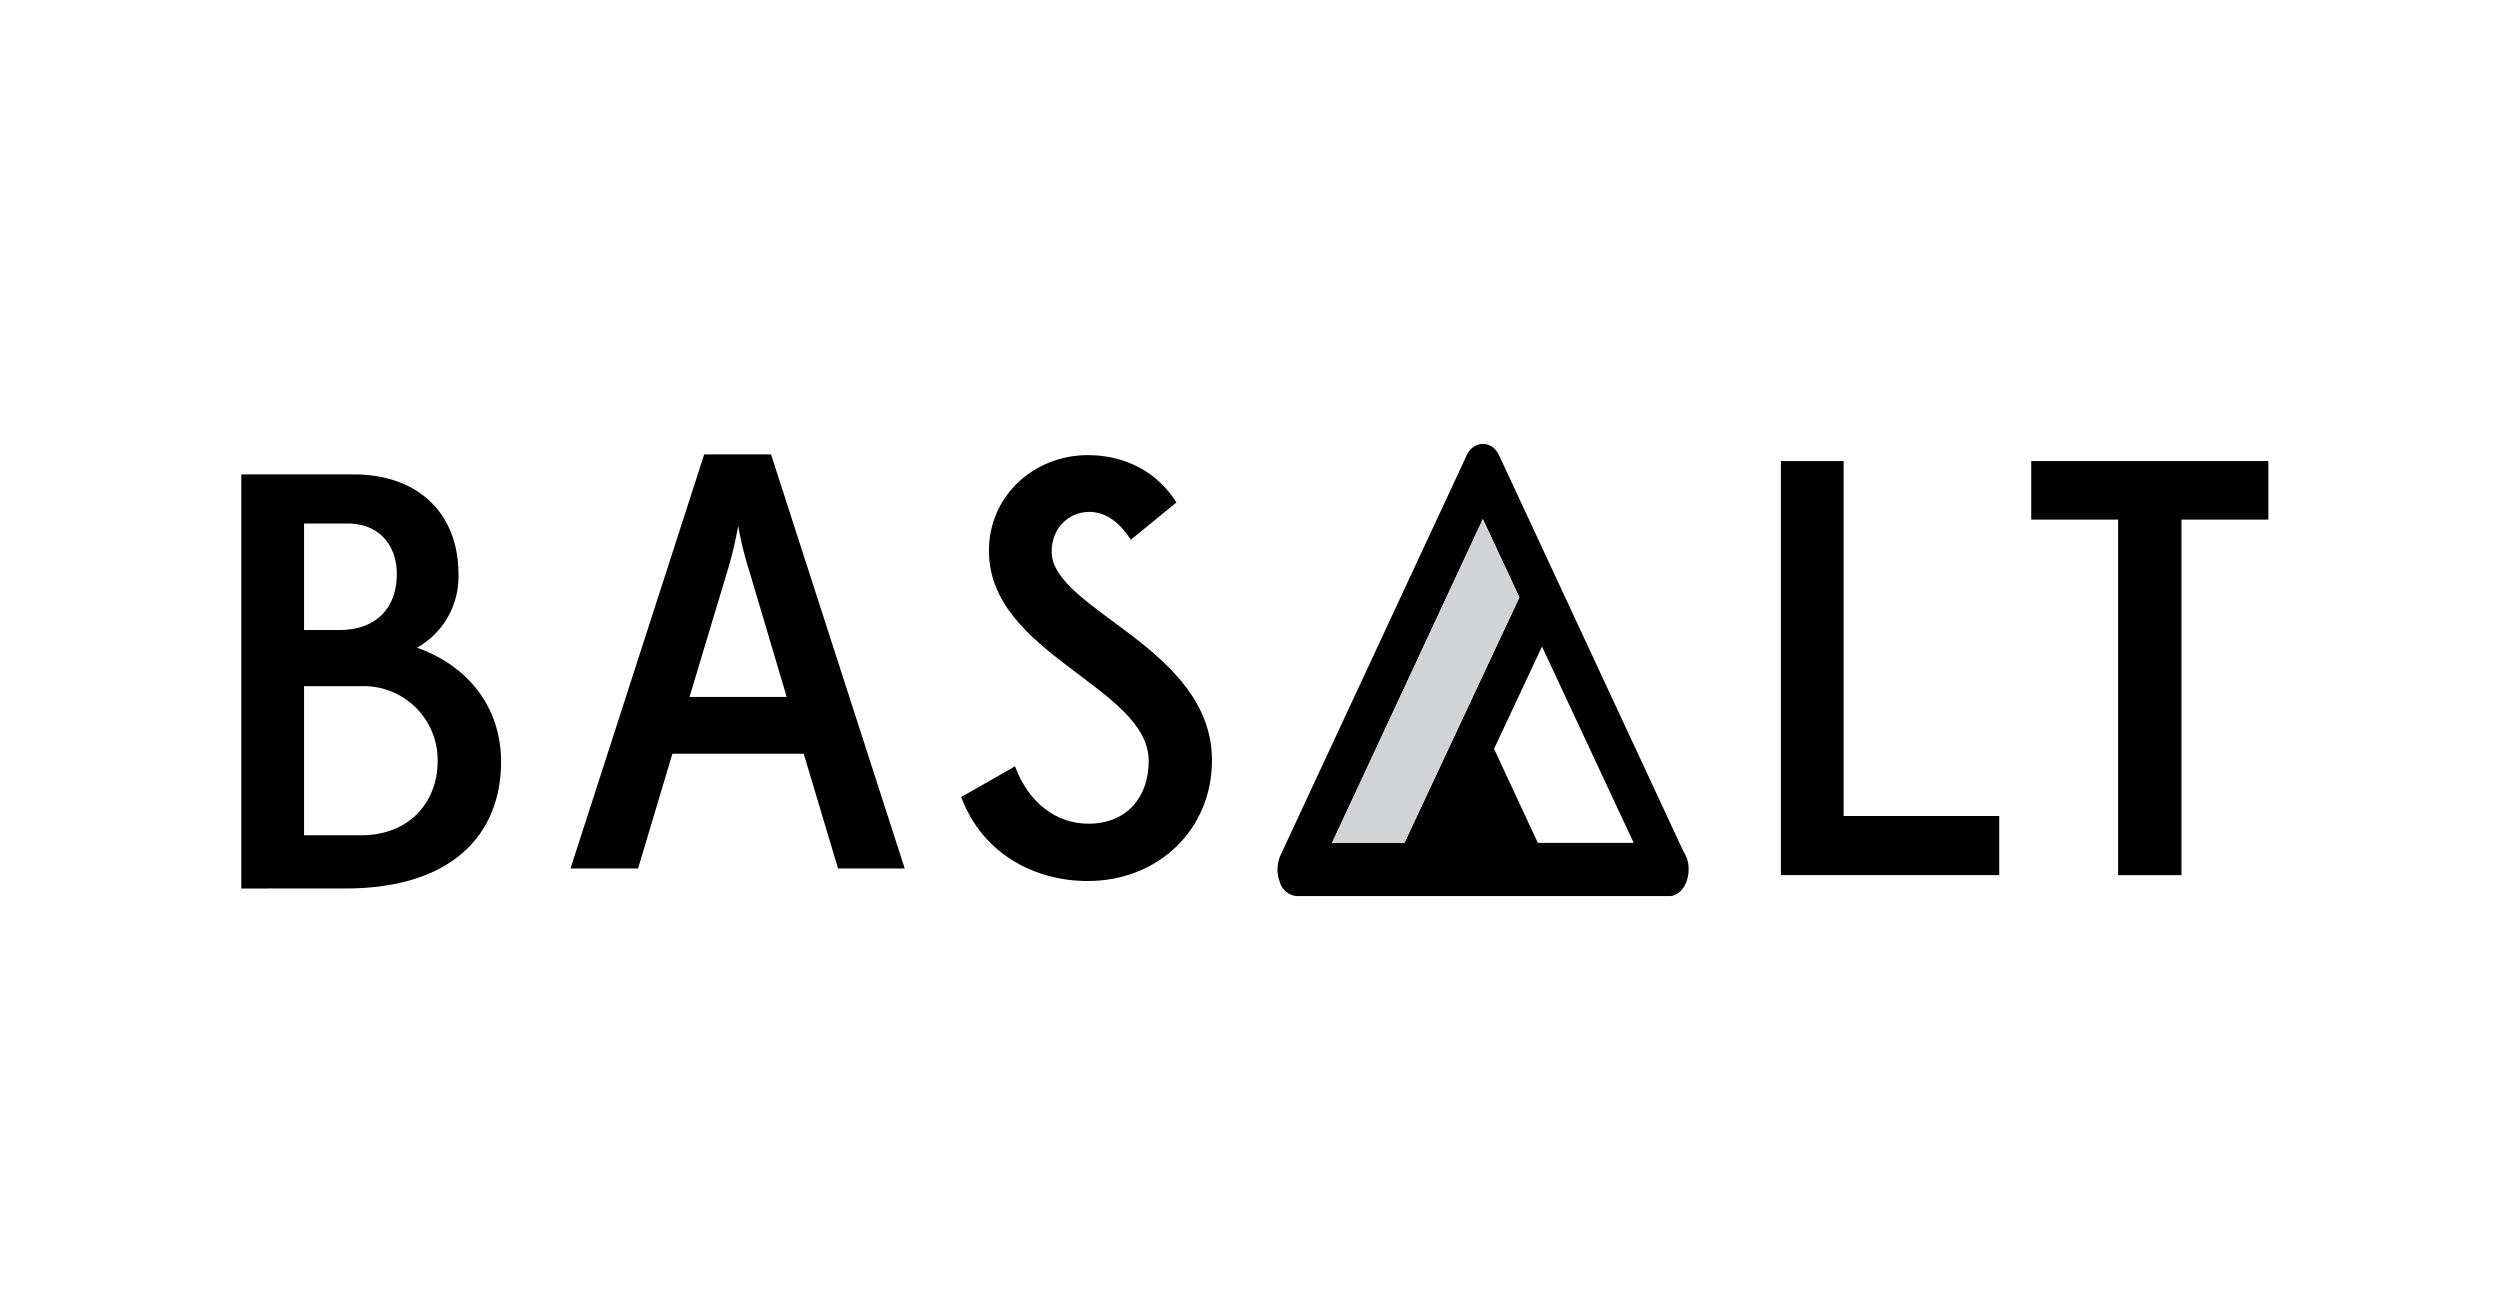 <svg id="Layer_1" data-name="Layer 1" xmlns="http://www.w3.org/2000/svg" viewBox="0 0 518 268.09"><defs><style>.cls-1{fill:#010101;}.cls-2{fill:#d1d3d4;}</style></defs><title>BASALT_master</title><path class="cls-1" d="M50,184.1V98.29H73.17c14,0,21.82,8.58,21.82,20.59a16.85,16.85,0,0,1-8.58,15.32c10.66,3.8,17.41,12.38,17.41,23.66,0,14.71-9.81,26.23-32.24,26.23Zm20.22-53.56c8.21,0,12-5,12-11.65,0-5.27-3.06-10.42-10.3-10.42H63v22.06Zm4.53,42.53c10.54,0,15.93-7.35,15.93-15.32a15.32,15.32,0,0,0-15.81-15.57H63v30.89Z"/><path class="cls-1" d="M199.16,165.15l11.15-6.37c2.82,7.6,8.58,11.89,15.2,11.89,8,0,12.5-5.52,12.5-13,0-15.32-33.1-22.06-33.1-43.51,0-11.77,9.68-19.86,20.47-19.86,7.84,0,14.46,3.55,18.38,9.81l-9.44,7.72c-2.08-3.19-4.9-5.76-8.58-5.76-4.53,0-7.84,3.55-7.84,8.21,0,12.14,33.22,19.86,33.22,43.27,0,14.34-11.15,25-25.74,25C214.36,182.55,203.57,176.92,199.16,165.15Z"/><path class="cls-1" d="M166.53,156.17H139.32l-7.11,23.78h-14l27.7-85.8h13.85l27.7,85.8H173.64ZM142.87,144.4H163l-7.72-26a71.84,71.84,0,0,1-2.33-9.44,80,80,0,0,1-2.33,9.68Z"/><path class="cls-1" d="M369,181.33V95.53h13v73.54h32.24v12.26Z"/><path class="cls-1" d="M438.87,181.33V107.66h-18V95.53H470v12.13H452v73.67Z"/><g id="_Group_" data-name="&lt;Group&gt;"><path class="cls-1" d="M348.79,176.38a6.59,6.59,0,0,1,1.09,3.78c0,3-1.78,5.51-4,5.51H268.68a4,4,0,0,1-3.49-2.88,7.32,7.32,0,0,1,.15-5.62L303.9,94.34c1.48-3.15,5.24-3.15,6.71,0Zm-10.29-1.74-19-40.68-9.93,21.2,9.07,19.48Zm-23.68-50.86-7.57-16.24L276,174.64h15Z"/><polygon class="cls-2" points="307.25 107.54 314.81 123.78 291 174.64 275.99 174.64 307.25 107.54"/></g></svg>